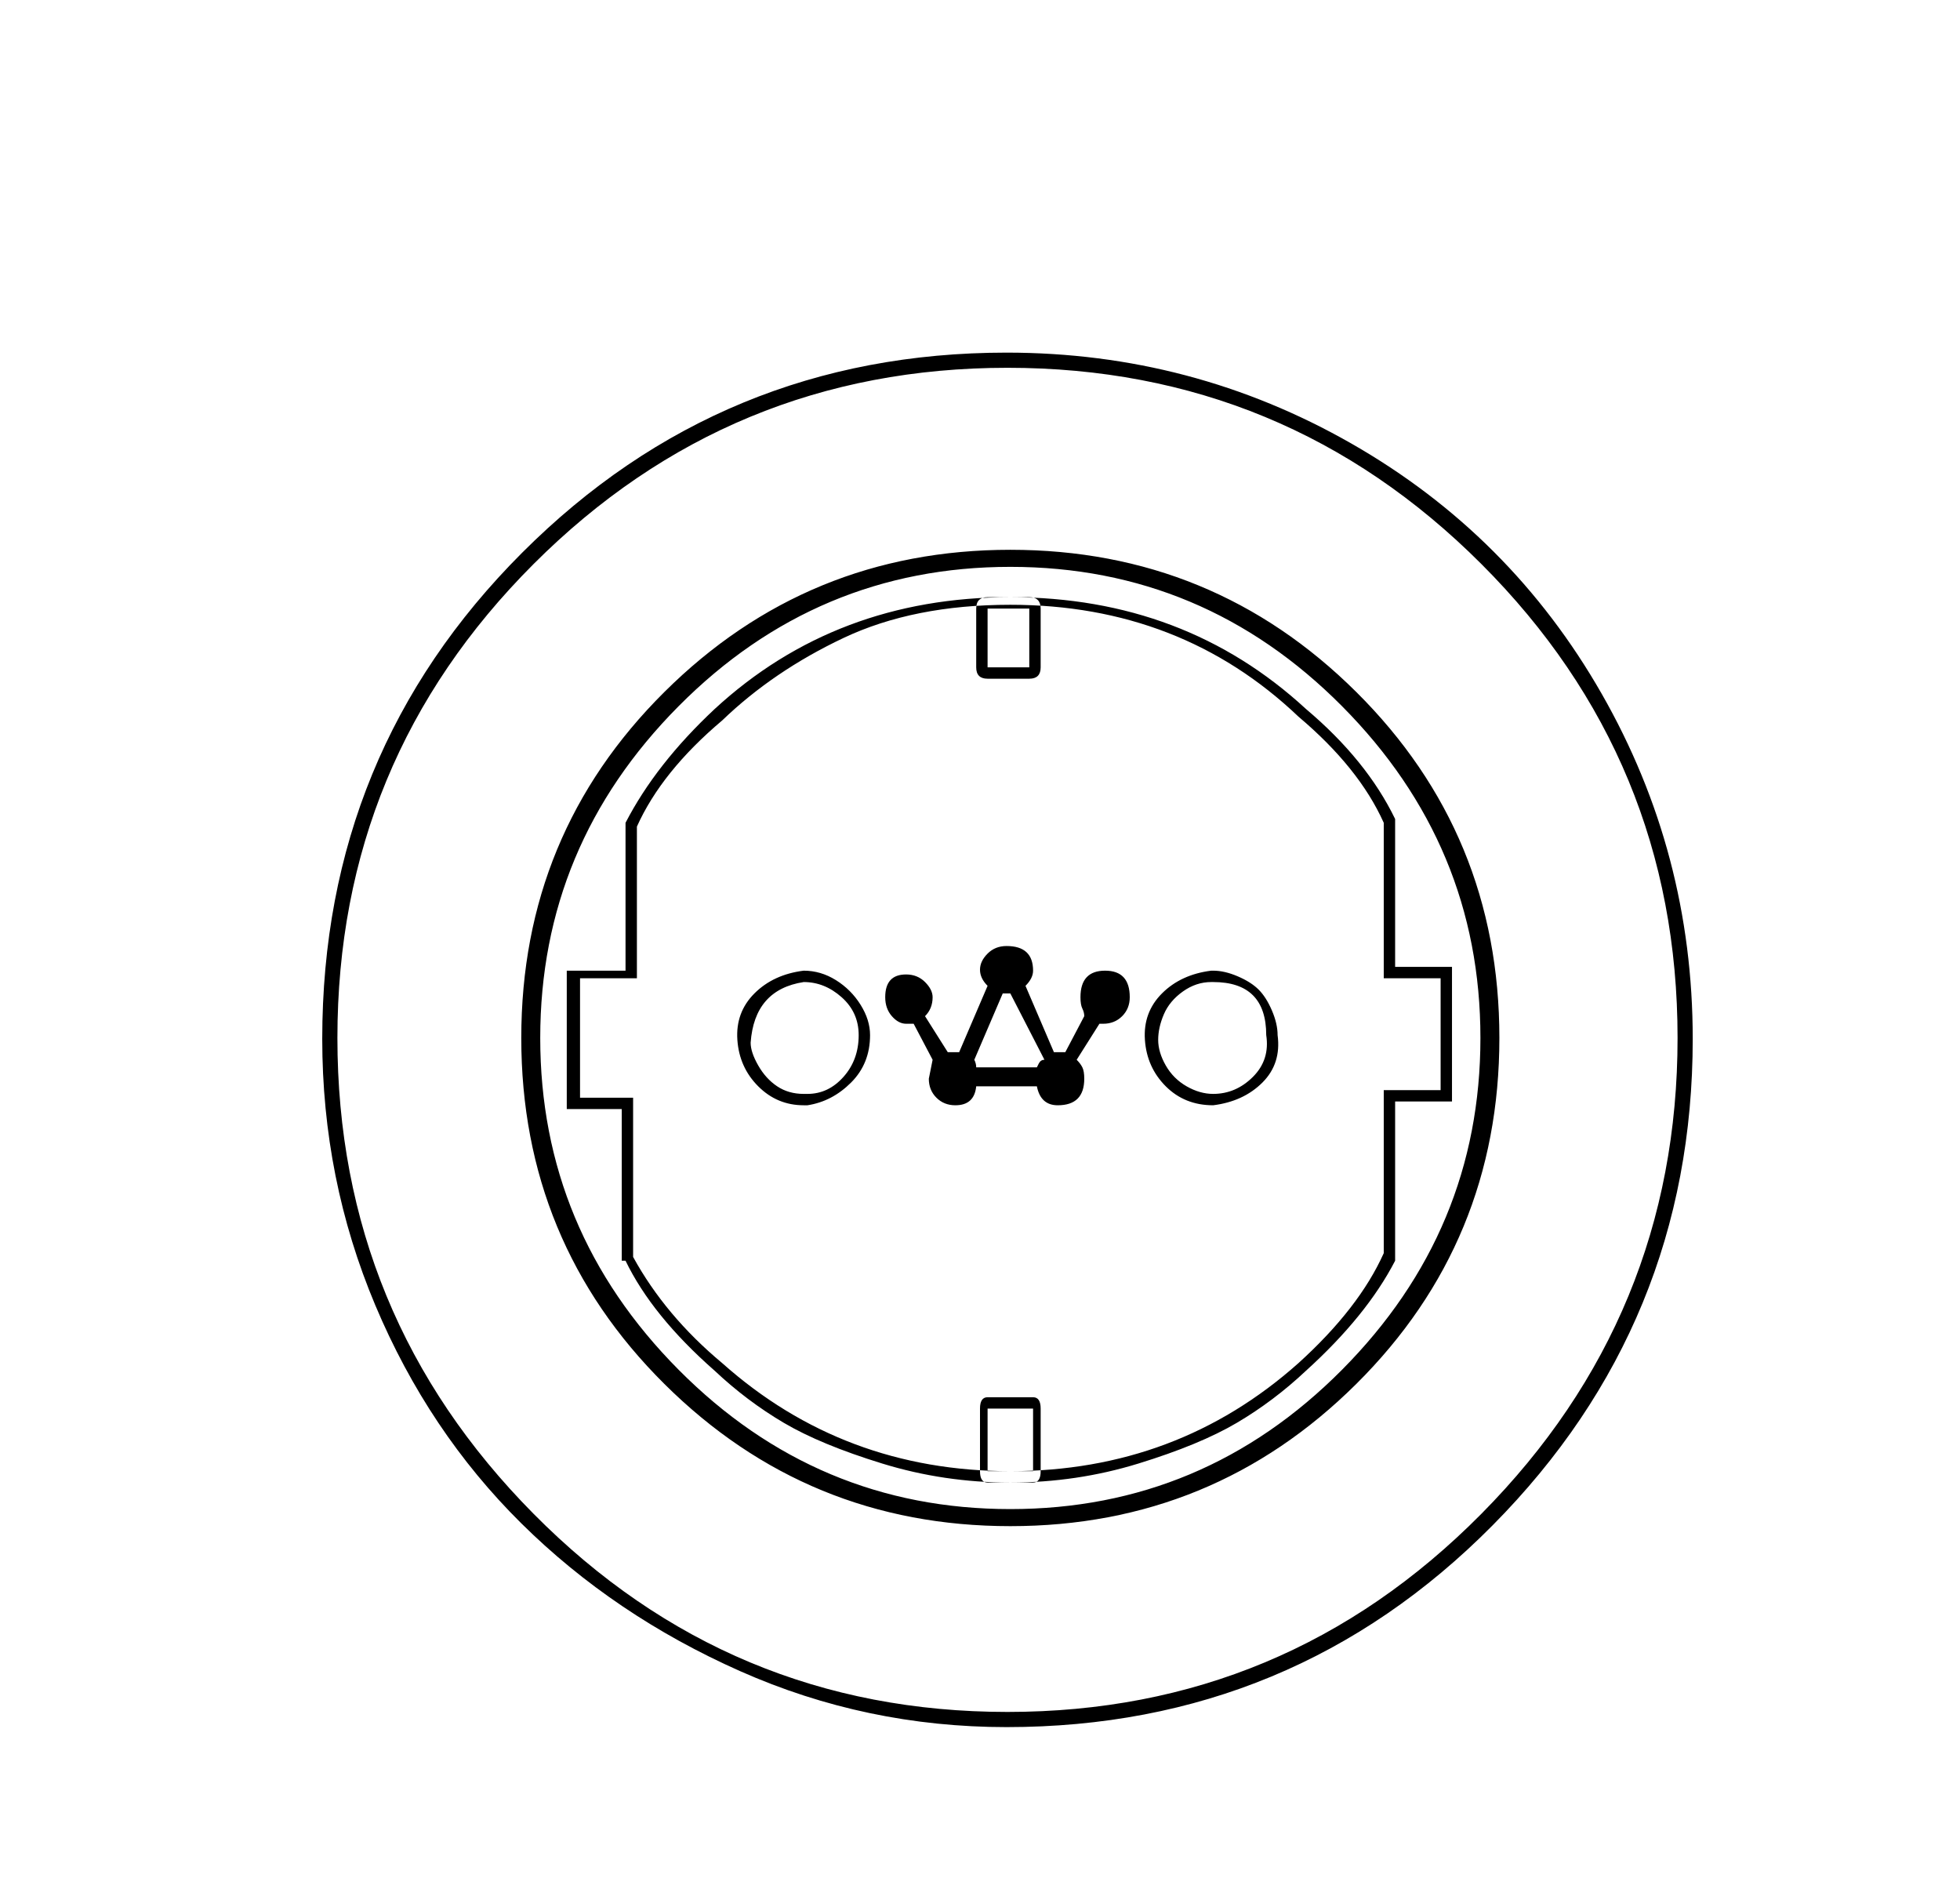 <?xml version="1.0" standalone="no"?>
<!DOCTYPE svg PUBLIC "-//W3C//DTD SVG 1.1//EN" "http://www.w3.org/Graphics/SVG/1.1/DTD/svg11.dtd" >
<svg xmlns="http://www.w3.org/2000/svg" xmlns:xlink="http://www.w3.org/1999/xlink" version="1.1" viewBox="-10 0 1034 1000">
  <g transform="matrix(1 0 0 -1 0 800)">
   <path fill="currentColor"
d="M573 288q-13 0 -13 -14q0 -4 1 -6t1 -4l-10 -19h-4h-2l-15 35q4 4 4 8q0 13 -14 13q-6 0 -10 -4t-4 -8.5t4 -8.5l-15 -35h-3h-3l-12 19q4 4 4 10q0 4 -4 8t-10 4q-11 0 -11 -12q0 -6 3.5 -10t7.5 -4h4l10 -19l-2 -10q0 -6 4 -10t10 -4q10 0 11 10h32q2 -10 11 -10
q14 0 14 14q0 4 -1 6t-3 4l12 19h2q6 0 10 4t4 10q0 14 -13 14zM519 276h2h2l18 -35q-2 0 -3 -2l-1 -2h-32q0 2 -1 4zM630 282q28 0 28 -28q2 -13 -7 -22t-21 -9q-7 0 -14 4t-11 11t-4 13.5t3 13.5t10 12t15 5h1zM630 288h-1q-16 -2 -26 -12t-9 -24.5t11 -24.5t25 -10
q16 2 26 12t8 25q0 6 -3 13t-7 11t-11 7t-13 3zM414 282q11 0 20 -8t9 -20q0 -13 -8 -22t-19 -9h-2q-8 0 -14 4t-10 11t-4 12q2 28 28 32zM414 288v0q-16 -2 -26 -12t-9 -24.5t11 -24.5t24 -10h2q13 2 23 12t10 25q0 8 -5 16t-13 13t-17 5zM535 57v-33h-24v33h24zM535 63
h-24q-4 0 -4 -6v-33q0 -6 4 -6h24q4 0 4 6v33q0 6 -4 6zM533 479v-31h-22v31h22zM533 485h-22q-6 0 -6 -6v-31q0 -6 6 -6h22q6 0 6 6v31q0 6 -6 6zM523 18q-35 0 -67.5 10t-52 21.5t-36.5 27.5q-33 29 -47 58h-2v80h-29v73h31v76v2q16 31 47 60q64 59 156 59t156 -59
q32 -27 47 -58v-78h30v-71h-30v-82v-2q-15 -29 -47 -58q-17 -16 -36.5 -27.5t-52 -21.5t-67.5 -10zM324 137q17 -31 47 -56q64 -57 152 -57t152 57q32 29 45 58v86h30v59h-30v82q-13 29 -45 56q-62 59 -152 59q-51 0 -88 -17.5t-64 -43.5q-32 -27 -45 -56v-80h-30v-63h28
v-84zM523 -5q-107 0 -182.5 75t-75.5 182.5t75.5 182.5t182.5 75t182.5 -75t75.5 -182.5t-75.5 -182.5t-182.5 -75zM523 501q-102 0 -175 -73.5t-73 -175t73 -175t175 -73.5t175 73.5t73 175t-73 175t-175 73.5zM521 -111q-74 0 -140.5 29.5t-115.5 78t-77 115t-28 140.5
q0 151 105.5 256.5t255.5 105.5q98 0 182 -48t132 -132t48 -182q0 -150 -105.5 -256.5t-256.5 -106.5zM521.5 606q-146.5 0 -250 -103.5t-103.5 -250t103.5 -251t250 -104.5t250 104.5t103.5 251t-103.5 250t-250 103.5z" />
  </g>

</svg>
